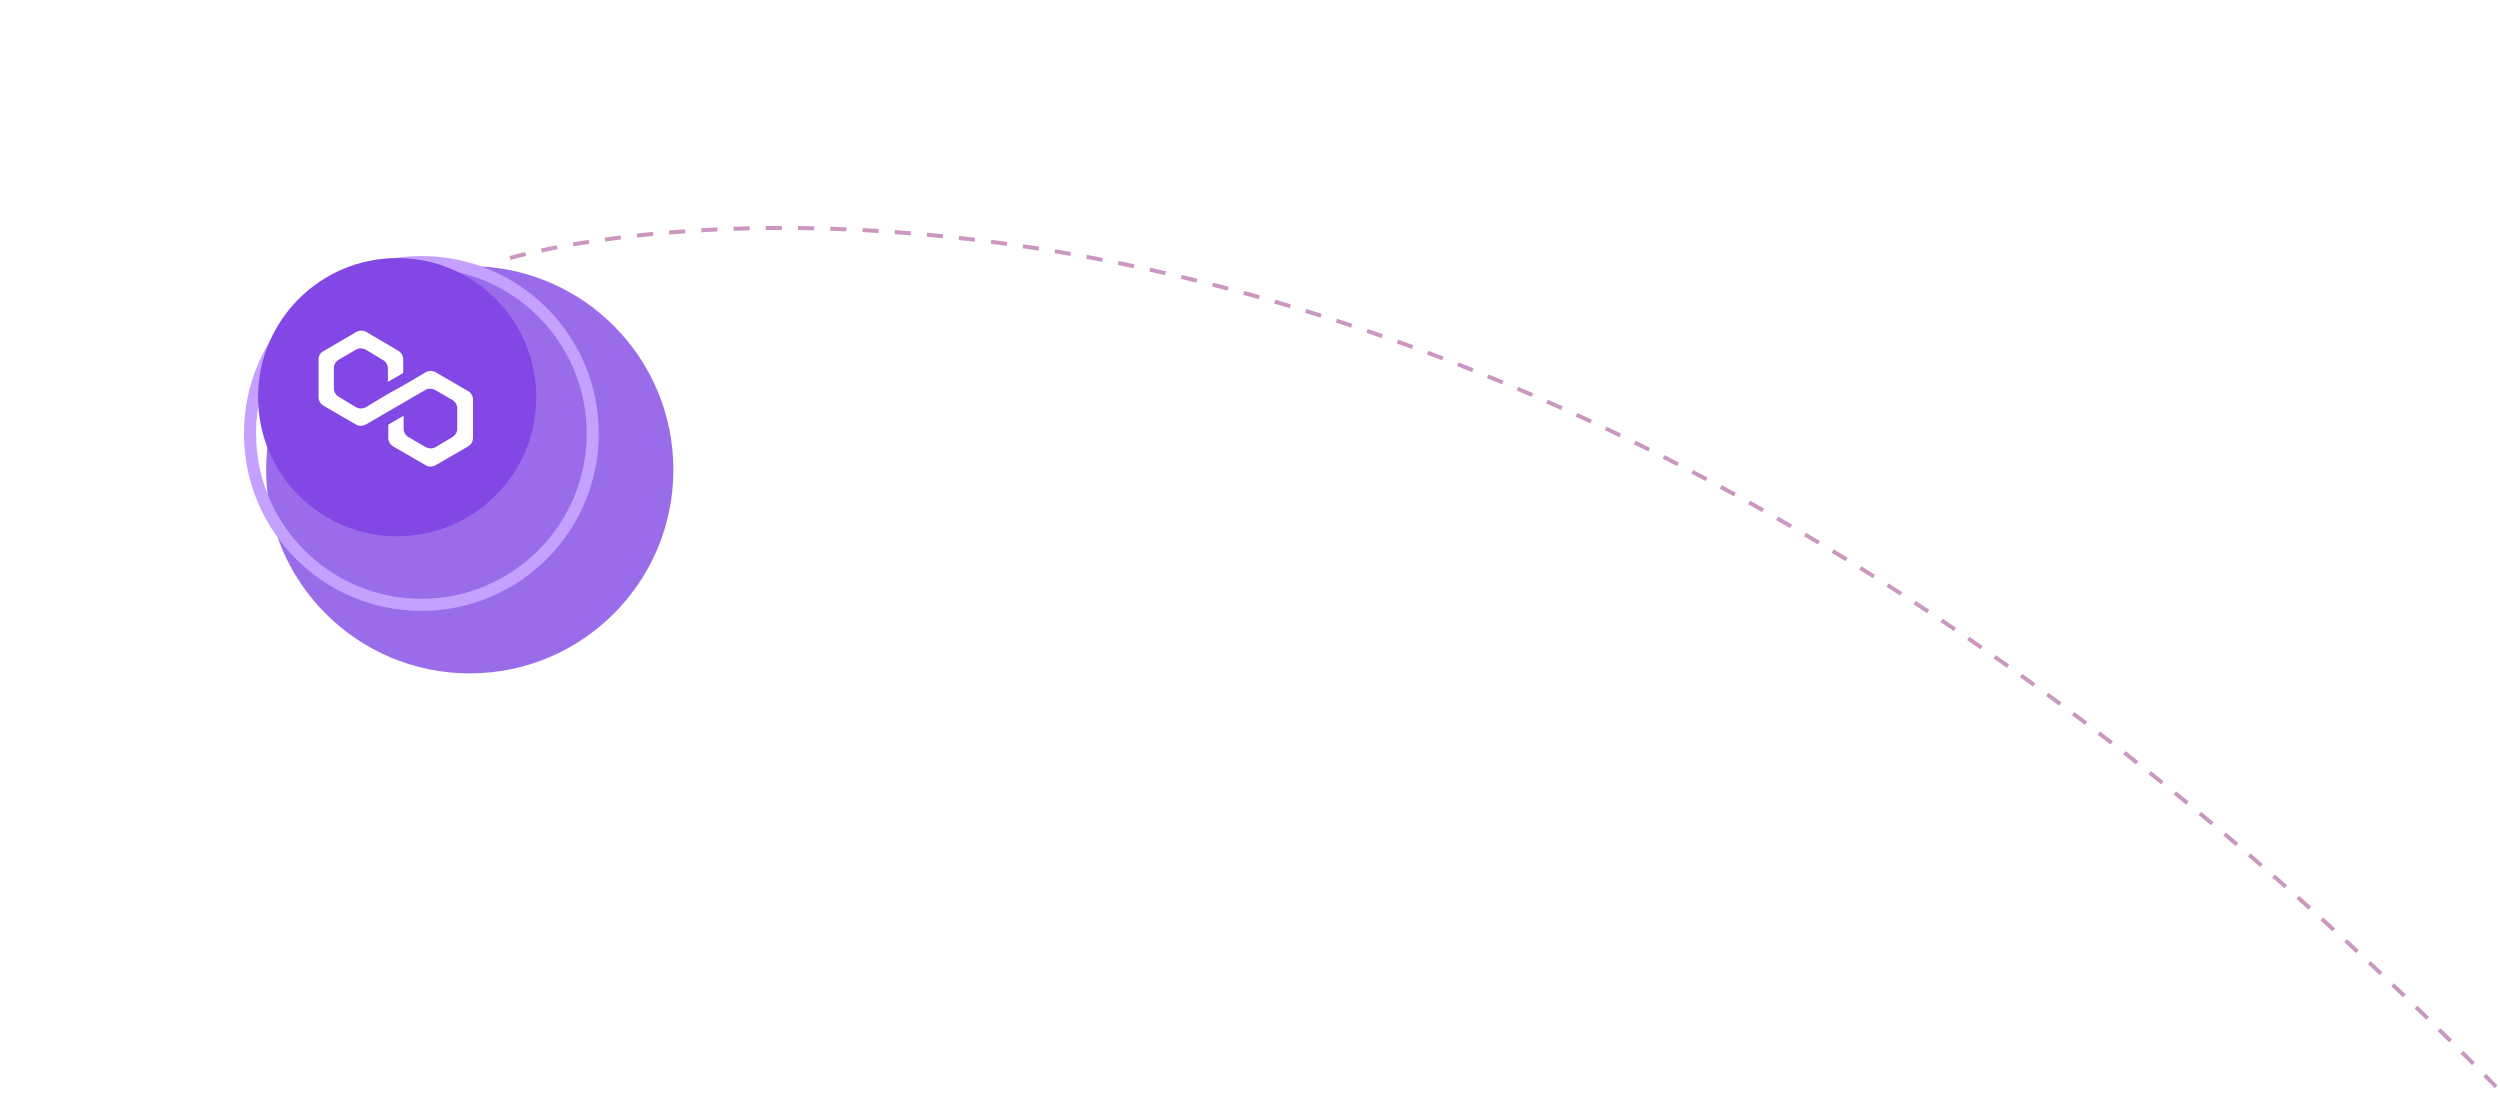 <svg width="620" height="271" viewBox="0 0 620 271" fill="none" xmlns="http://www.w3.org/2000/svg">
<g opacity="0.8" filter="url(#filter0_f_46_23)">
<circle cx="116.5" cy="116.5" r="50.5" fill="#8247E5"/>
</g>
<g filter="url(#filter1_dd_46_23)">
<circle cx="98.5" cy="98.5" r="42.5" stroke="#C4A0FF" stroke-width="3"/>
</g>
<path opacity="0.6" d="M126.5 64C126.5 64 352 -4 620 270.5" stroke="#A95094" stroke-dasharray="4"/>
<g filter="url(#filter2_b_46_23)">
<circle cx="98.5" cy="98.5" r="34.5" fill="#8247E5"/>
</g>
<path d="M108 92.3C107.3 91.9 106.4 91.9 105.6 92.3L100 95.6L96.2 97.7L90.7 101C90 101.4 89.1 101.4 88.3 101L84 98.4C83.3 98 82.8 97.2 82.8 96.3V91.3C82.8 90.5 83.2 89.7 84 89.2L88.3 86.7C89 86.3 89.9 86.3 90.7 86.7L95 89.3C95.7 89.7 96.2 90.5 96.2 91.4V94.7L100 92.5V89.1C100 88.3 99.6 87.5 98.8 87L90.8 82.3C90.1 81.9 89.2 81.9 88.4 82.3L80.2 87.1C79.4 87.5 79 88.3 79 89.1V98.5C79 99.3 79.4 100.1 80.2 100.6L88.3 105.3C89 105.7 89.9 105.7 90.7 105.3L96.2 102.1L100 99.9L105.5 96.7C106.2 96.3 107.1 96.3 107.9 96.7L112.2 99.2C112.9 99.6 113.4 100.4 113.4 101.3V106.3C113.4 107.1 113 107.9 112.2 108.4L108 110.9C107.3 111.3 106.4 111.3 105.6 110.9L101.3 108.4C100.6 108 100.1 107.2 100.1 106.3V103.1L96.3 105.3V108.6C96.3 109.4 96.7 110.2 97.5 110.7L105.6 115.4C106.3 115.8 107.2 115.8 108 115.4L116.1 110.7C116.8 110.3 117.3 109.5 117.3 108.6V99.1C117.3 98.3 116.9 97.5 116.1 97L108 92.3Z" fill="white"/>
<defs>
<filter id="filter0_f_46_23" x="0.761" y="0.761" width="231.478" height="231.478" filterUnits="userSpaceOnUse" color-interpolation-filters="sRGB">
<feFlood flood-opacity="0" result="BackgroundImageFix"/>
<feBlend mode="normal" in="SourceGraphic" in2="BackgroundImageFix" result="shape"/>
<feGaussianBlur stdDeviation="32.619" result="effect1_foregroundBlur_46_23"/>
</filter>
<filter id="filter1_dd_46_23" x="46.5" y="48.5" width="106" height="105" filterUnits="userSpaceOnUse" color-interpolation-filters="sRGB">
<feFlood flood-opacity="0" result="BackgroundImageFix"/>
<feColorMatrix in="SourceAlpha" type="matrix" values="0 0 0 0 0 0 0 0 0 0 0 0 0 0 0 0 0 0 127 0" result="hardAlpha"/>
<feOffset dx="6" dy="7"/>
<feGaussianBlur stdDeviation="2"/>
<feColorMatrix type="matrix" values="0 0 0 0 0.107 0 0 0 0 0 0 0 0 0 0.286 0 0 0 0.496 0"/>
<feBlend mode="normal" in2="BackgroundImageFix" result="effect1_dropShadow_46_23"/>
<feColorMatrix in="SourceAlpha" type="matrix" values="0 0 0 0 0 0 0 0 0 0 0 0 0 0 0 0 0 0 127 0" result="hardAlpha"/>
<feOffset dy="2"/>
<feGaussianBlur stdDeviation="4"/>
<feColorMatrix type="matrix" values="0 0 0 0 0.743 0 0 0 0 0.59 0 0 0 0 1 0 0 0 1 0"/>
<feBlend mode="normal" in2="effect1_dropShadow_46_23" result="effect2_dropShadow_46_23"/>
<feBlend mode="normal" in="SourceGraphic" in2="effect2_dropShadow_46_23" result="shape"/>
</filter>
<filter id="filter2_b_46_23" x="36.817" y="36.817" width="123.366" height="123.366" filterUnits="userSpaceOnUse" color-interpolation-filters="sRGB">
<feFlood flood-opacity="0" result="BackgroundImageFix"/>
<feGaussianBlur in="BackgroundImage" stdDeviation="13.591"/>
<feComposite in2="SourceAlpha" operator="in" result="effect1_backgroundBlur_46_23"/>
<feBlend mode="normal" in="SourceGraphic" in2="effect1_backgroundBlur_46_23" result="shape"/>
</filter>
</defs>
</svg>

